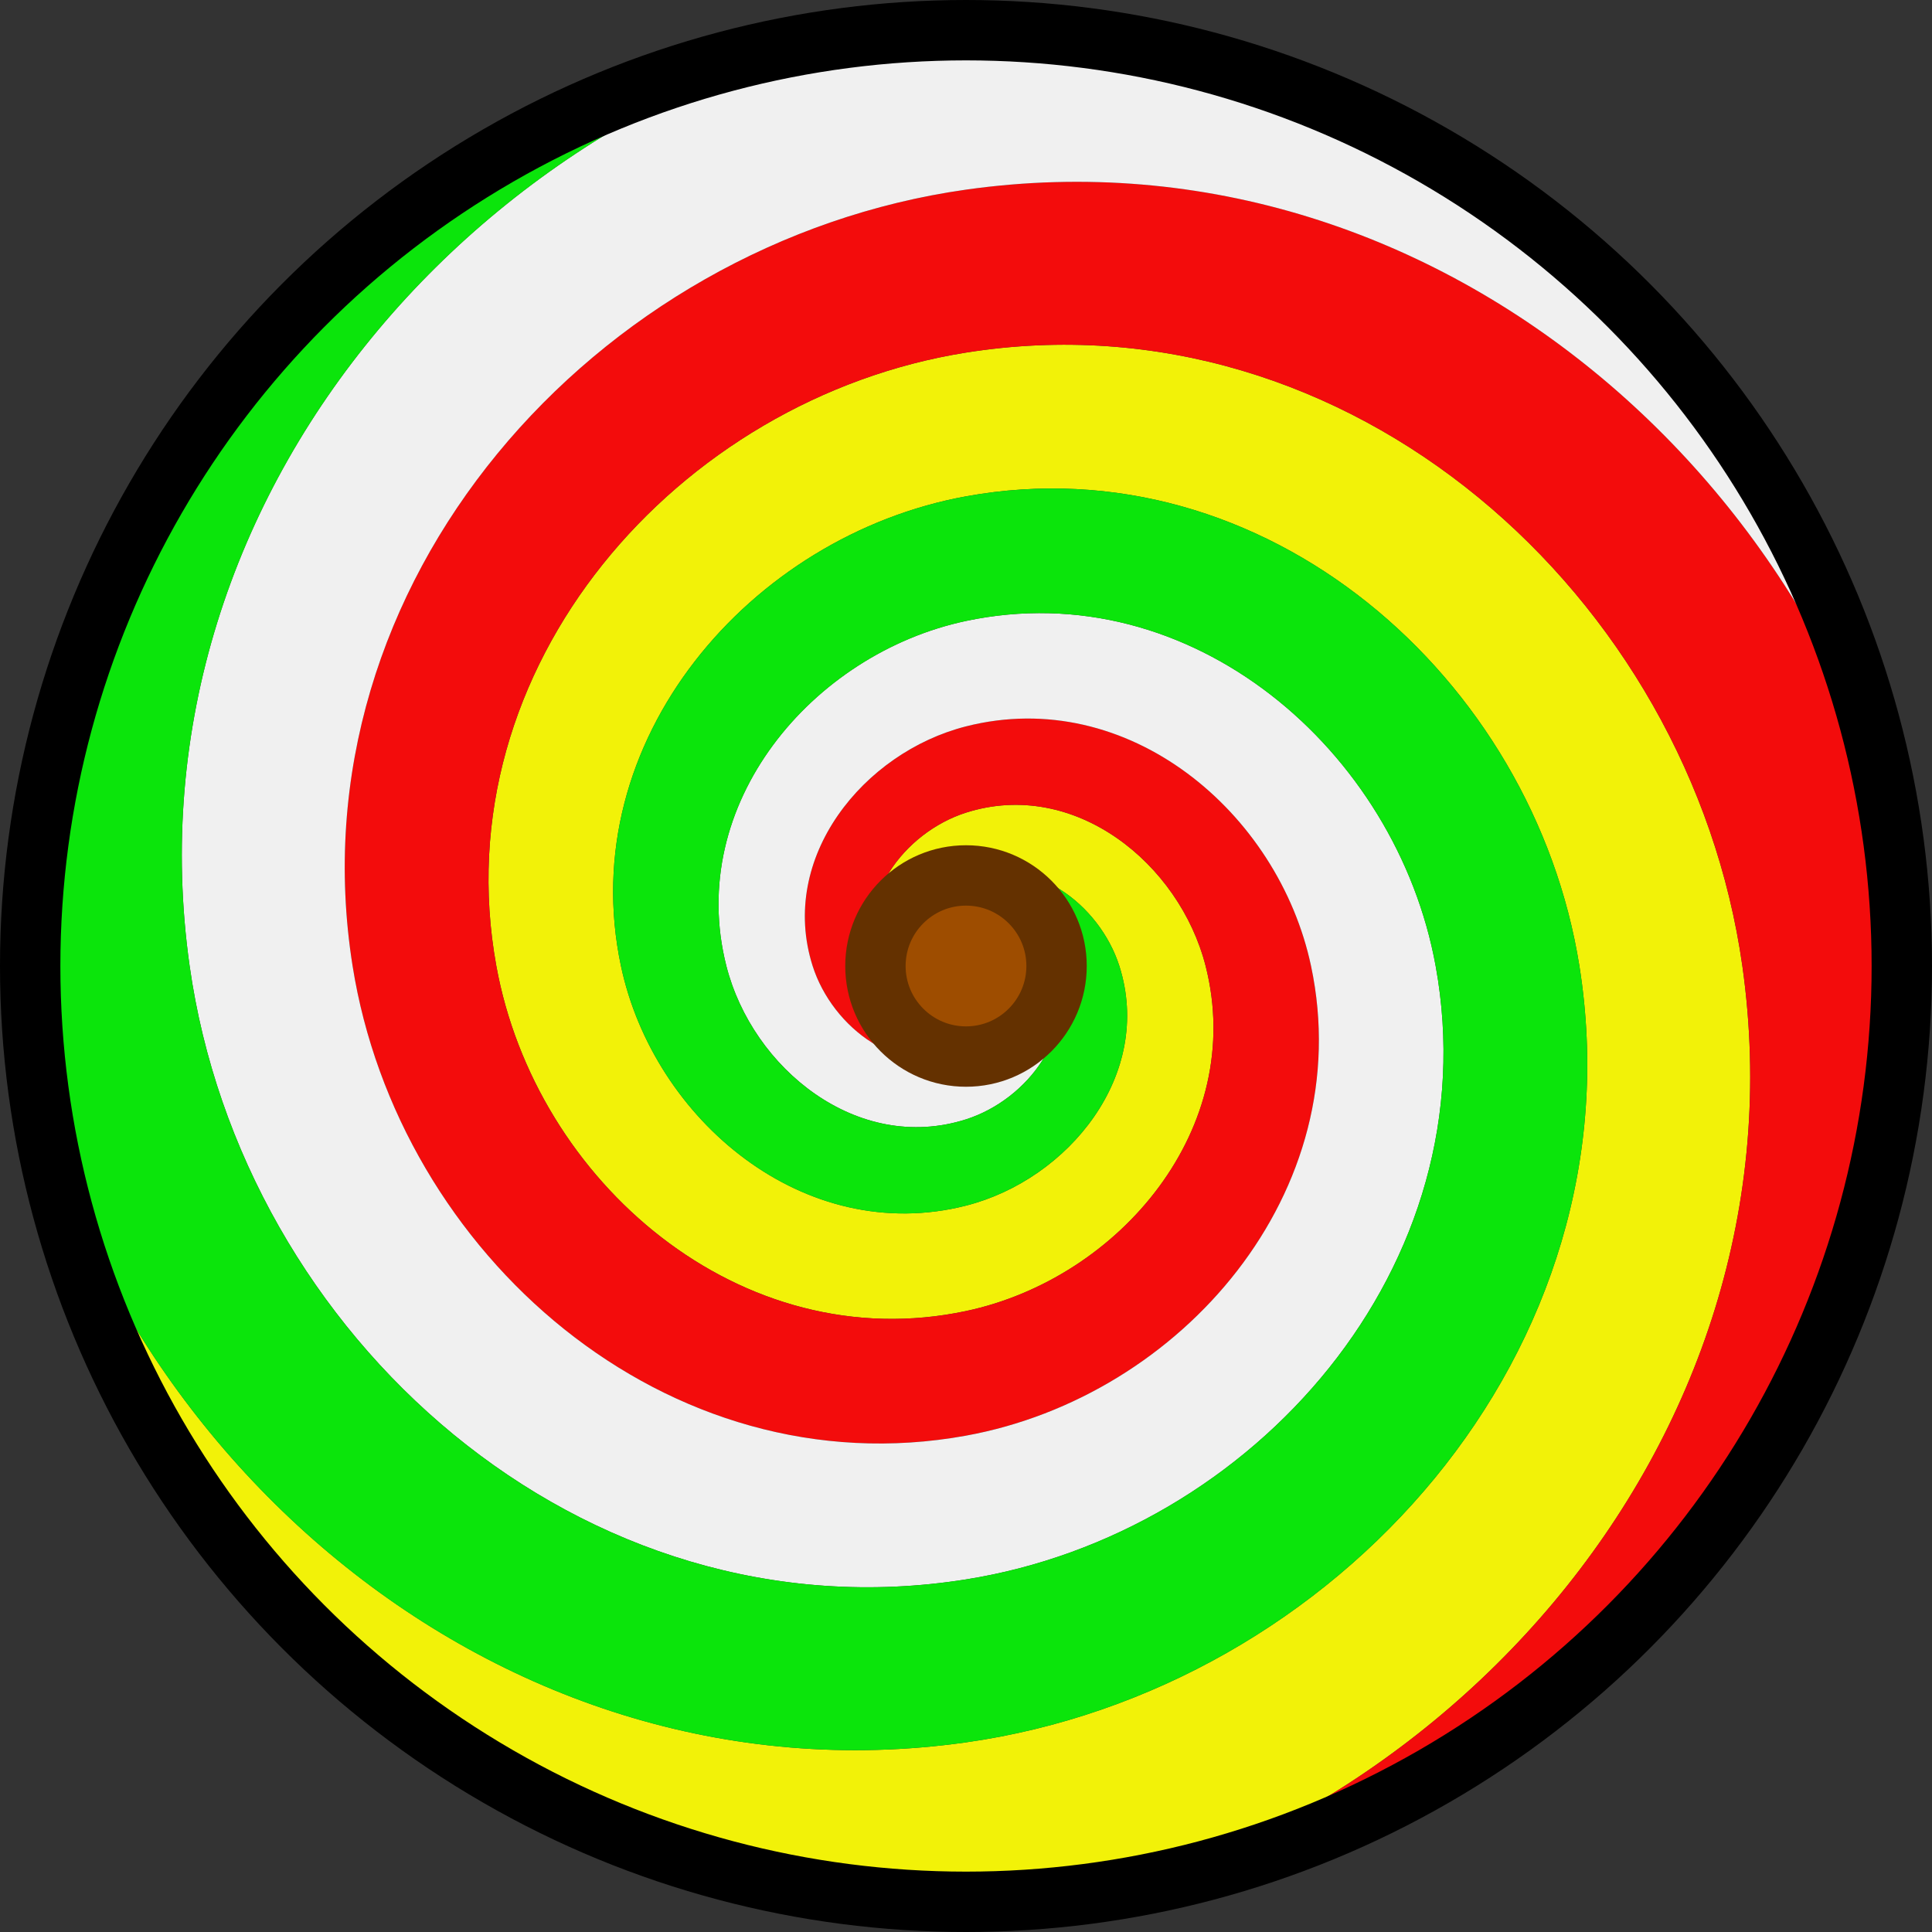 <?xml version="1.0" encoding="UTF-8" standalone="no"?>
<!-- Created with Inkscape (http://www.inkscape.org/) -->

<svg
   xmlns:dc="http://purl.org/dc/elements/1.1/"
   xmlns:cc="http://creativecommons.org/ns#"
   xmlns:rdf="http://www.w3.org/1999/02/22-rdf-syntax-ns#"
   xmlns:svg="http://www.w3.org/2000/svg"
   xmlns="http://www.w3.org/2000/svg"
   xmlns:sodipodi="http://sodipodi.sourceforge.net/DTD/sodipodi-0.dtd"
   xmlns:inkscape="http://www.inkscape.org/namespaces/inkscape"
   inkscape:version="0.91 r13725"
   version="1.1"
   id="svg2"
   viewBox="0 0 32 32"
   height="32"
   width="32"
   sodipodi:docname="kaylee_small.svg"
   inkscape:export-filename="/home/clay/kaylee/data/icon_small.png"
   inkscape:export-xdpi="90"
   inkscape:export-ydpi="90">
  <rect x="0" y="0" width="32" height="32" fill="#333333" stroke="none"/>
  <defs
     id="defs4" />
  <sodipodi:namedview
     inkscape:window-maximized="1"
     inkscape:window-y="27"
     inkscape:window-x="0"
     inkscape:window-height="1016"
     inkscape:window-width="1920"
     showgrid="true"
     inkscape:current-layer="layer1"
     inkscape:document-units="px"
     inkscape:cy="12.418672"
     inkscape:cx="-4.4302686"
     inkscape:zoom="21.76"
     inkscape:pageshadow="2"
     inkscape:pageopacity="0.0"
     borderopacity="1.0"
     bordercolor="#666666"
     pagecolor="#ffffff"
     id="base"
     showguides="true"
     inkscape:guide-bbox="true"
     units="px">
    <inkscape:grid
       type="xygrid"
       id="grid5639"
       empspacing="4"
       enabled="true" />
  </sodipodi:namedview>
  <g
     inkscape:label="Layer 1"
     inkscape:groupmode="layer"
     id="layer1"
     transform="translate(0,-1020.362)">
    <path
       id="circle5600"
       style="opacity:1;fill:#f2f208;fill-opacity:1;stroke:none;stroke-width:2;stroke-miterlimit:4;stroke-dasharray:none;stroke-dashoffset:0;stroke-opacity:1"
       d="m 16,1049.221 c 6.141,-0.869 11.171,-6.507 10.16,-12.859 -0.759,-4.771 -5.206,-8.68 -10.16,-7.779 -3.574,0.65 -6.506,4.05 -5.715,7.779 0.541,2.549 3.038,4.65 5.715,3.969 1.698,-0.432 3.112,-2.172 2.54,-3.969 -0.325,-1.02 -1.453,-1.89 -2.54,-1.429 -0.515,0.218 -0.984,0.88 -0.635,1.429 0.116,0.182 0.457,0.386 0.635,0.159 0.016,-0.02 0.07,-0.159 0,-0.159 0,-0.071 0.139,-0.016 0.159,0 0.227,0.178 0.023,0.519 -0.159,0.635 -0.548,0.349 -1.21,-0.12 -1.429,-0.635 -0.461,-1.087 0.409,-2.215 1.429,-2.54 1.796,-0.572 3.536,0.842 3.969,2.54 0.682,2.677 -1.419,5.174 -3.969,5.715 -3.729,0.791 -7.129,-2.141 -7.779,-5.715 -0.901,-4.954 3.008,-9.401 7.779,-10.16 6.352,-1.011 11.99,4.019 12.859,10.16 1.121,7.922 -5.174,14.897 -12.859,15.875 -8.768,0 -15.875,-7.107 -15.875,-15.875 0.978,7.684 7.953,13.979 15.875,12.859 z"
       inkscape:connector-curvature="0"
       sodipodi:nodetypes="sssssssscccssssssssccs" />
    <path
       sodipodi:nodetypes="sssssssscccssssssssccs"
       inkscape:connector-curvature="0"
       d="m 28.859,1036.362 c -0.869,-6.141 -6.507,-11.171 -12.859,-10.16 -4.771,0.759 -8.68,5.206 -7.779,10.16 0.65,3.574 4.05,6.506 7.779,5.715 2.549,-0.541 4.65,-3.038 3.969,-5.715 -0.432,-1.698 -2.172,-3.112 -3.969,-2.54 -1.02,0.325 -1.89,1.453 -1.429,2.54 0.219,0.515 0.881,0.984 1.429,0.635 0.182,-0.116 0.386,-0.457 0.159,-0.635 -0.02,-0.016 -0.159,-0.071 -0.159,0 -0.07,0 -0.016,-0.139 0,-0.159 0.178,-0.227 0.519,-0.023 0.635,0.159 0.349,0.548 -0.12,1.21 -0.635,1.429 -1.087,0.462 -2.215,-0.409 -2.54,-1.429 -0.572,-1.796 0.842,-3.536 2.54,-3.969 2.677,-0.682 5.174,1.419 5.715,3.969 0.791,3.729 -2.141,7.129 -5.715,7.779 -4.954,0.901 -9.401,-3.008 -10.16,-7.779 -1.011,-6.352 4.019,-11.99 10.16,-12.859 7.922,-1.121 14.897,5.174 15.875,12.859 -2e-6,8.768 -7.107,15.875 -15.875,15.875 7.684,-0.978 13.979,-7.953 12.859,-15.875 z"
       style="opacity:1;fill:#f30c0c;fill-opacity:1;stroke:none;stroke-width:2;stroke-miterlimit:4;stroke-dasharray:none;stroke-dashoffset:0;stroke-opacity:1"
       id="path5604"
       inkscape:transform-center-x="2.2511626"
       inkscape:transform-center-y="-3.3547158" />
    <path
       inkscape:transform-center-y="2.2511879"
       inkscape:transform-center-x="3.3547205"
       id="path5608"
       style="opacity:1;fill:#f0f0f0;fill-opacity:1;stroke:none;stroke-width:2;stroke-miterlimit:4;stroke-dasharray:none;stroke-dashoffset:0;stroke-opacity:1"
       d="m 16,1023.503 c -6.141,0.869 -11.171,6.507 -10.16,12.859 0.759,4.771 5.206,8.68 10.16,7.779 3.574,-0.65 6.506,-4.05 5.715,-7.779 -0.541,-2.55 -3.038,-4.65 -5.715,-3.969 -1.698,0.432 -3.112,2.172 -2.54,3.969 0.325,1.02 1.453,1.89 2.54,1.429 0.515,-0.218 0.984,-0.88 0.635,-1.429 -0.116,-0.182 -0.457,-0.386 -0.635,-0.159 -0.016,0.02 -0.07,0.159 0,0.159 0,0.07 -0.139,0.015 -0.159,0 -0.227,-0.178 -0.023,-0.519 0.159,-0.635 0.548,-0.349 1.21,0.12 1.429,0.635 0.461,1.087 -0.409,2.215 -1.429,2.54 -1.796,0.572 -3.536,-0.842 -3.969,-2.54 -0.682,-2.677 1.419,-5.174 3.969,-5.715 3.729,-0.791 7.129,2.141 7.779,5.715 0.901,4.954 -3.008,9.401 -7.779,10.16 -6.352,1.011 -11.99,-4.019 -12.859,-10.16 -1.121,-7.922 5.174,-14.897 12.859,-15.875 8.768,0 15.875,7.107 15.875,15.875 -0.978,-7.684 -7.953,-13.979 -15.875,-12.859 z"
       inkscape:connector-curvature="0"
       sodipodi:nodetypes="sssssssscccssssssssccs" />
    <path
       sodipodi:nodetypes="sssssssscccssssssssccs"
       inkscape:connector-curvature="0"
       d="m 3.141,1036.362 c 0.869,6.141 6.507,11.171 12.859,10.16 4.771,-0.759 8.68,-5.206 7.779,-10.16 -0.65,-3.574 -4.05,-6.506 -7.779,-5.715 -2.549,0.541 -4.65,3.038 -3.969,5.715 0.432,1.698 2.172,3.112 3.969,2.54 1.02,-0.325 1.89,-1.453 1.429,-2.54 -0.219,-0.515 -0.881,-0.984 -1.429,-0.635 -0.182,0.116 -0.386,0.457 -0.159,0.635 0.02,0.015 0.159,0.07 0.159,0 0.07,0 0.016,0.139 0,0.159 -0.178,0.227 -0.519,0.023 -0.635,-0.159 -0.349,-0.548 0.12,-1.21 0.635,-1.429 1.087,-0.461 2.215,0.409 2.54,1.429 0.572,1.796 -0.842,3.536 -2.54,3.969 -2.677,0.682 -5.174,-1.419 -5.715,-3.969 -0.791,-3.729 2.141,-7.129 5.715,-7.779 4.954,-0.901 9.401,3.008 10.16,7.779 1.011,6.352 -4.019,11.99 -10.16,12.859 -7.922,1.121 -14.897,-5.174 -15.875,-12.859 2.11e-6,-8.768 7.107,-15.875 15.875,-15.875 -7.684,0.978 -13.979,7.953 -12.859,15.875 z"
       style="opacity:1;fill:#0be50b;fill-opacity:1;stroke:none;stroke-width:2;stroke-miterlimit:4;stroke-dasharray:none;stroke-dashoffset:0;stroke-opacity:1"
       id="path5610"
       inkscape:transform-center-x="-2.251162"
       inkscape:transform-center-y="3.3547318" />
    <circle
       style="opacity:1;fill:none;fill-opacity:1;stroke:#000000;stroke-width:1;stroke-linecap:butt;stroke-linejoin:round;stroke-miterlimit:4;stroke-dasharray:none;stroke-dashoffset:0;stroke-opacity:1"
       id="path7011"
       cx="16"
       cy="1036.362"
       r="15.5" />
    <circle
       style="opacity:1;fill:#9e4d00;fill-opacity:1;stroke:#643100;stroke-width:1;stroke-linecap:butt;stroke-linejoin:round;stroke-miterlimit:4;stroke-dasharray:none;stroke-dashoffset:0;stroke-opacity:1"
       id="path7017"
       cx="16"
       cy="1036.362"
       r="1.5" />
  </g>
</svg>
